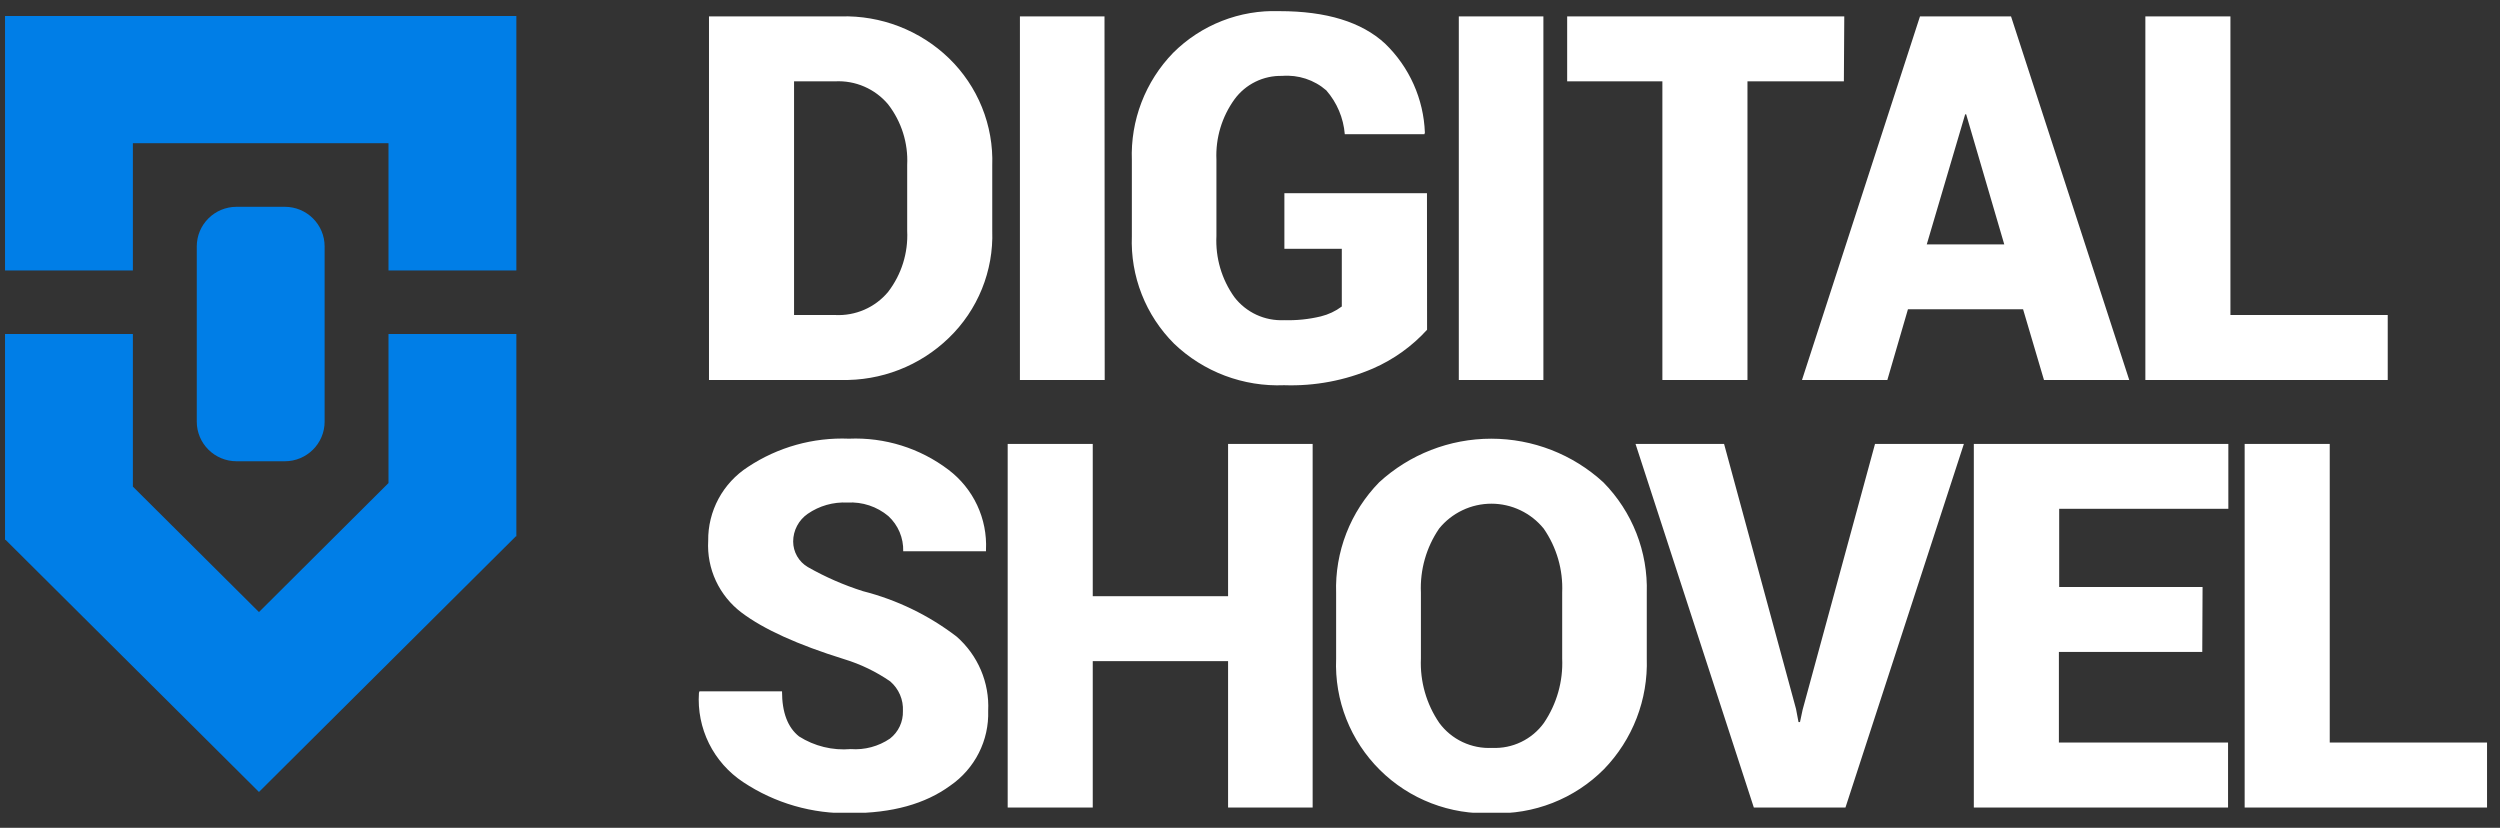 <svg width="151" height="50" viewBox="0 0 151 50" fill="none" xmlns="http://www.w3.org/2000/svg">
<rect x="0" y="0" width="151" height="50" fill="#333333" stroke="none"/>
<g clip-path="url(#clip0_400_7644)">
<path d="M23.465 0.966H0.304V16.336H8.026V8.651H23.465V16.336H31.188V0.966H23.465Z" fill="#007EE7"/>
<path d="M17.203 12.491H14.289C12.961 12.491 11.885 13.562 11.885 14.883V25.468C11.885 26.789 12.961 27.86 14.289 27.86H17.203C18.531 27.86 19.607 26.789 19.607 25.468V14.883C19.607 13.562 18.531 12.491 17.203 12.491Z" fill="#007EE7"/>
<path d="M23.465 29.176L15.641 36.969L8.026 29.391V20.175H0.304V32.609H0.34L15.641 47.835L31.158 32.394H31.188V20.175H23.465V29.176Z" fill="#007EE7"/>
<path d="M42.823 22.95V0.99H50.786C51.988 0.956 53.184 1.162 54.305 1.595C55.426 2.029 56.449 2.681 57.312 3.514C58.179 4.353 58.86 5.363 59.311 6.479C59.763 7.596 59.974 8.794 59.932 9.996V13.943C59.973 15.143 59.76 16.338 59.309 17.451C58.858 18.565 58.178 19.572 57.312 20.408C56.45 21.244 55.428 21.9 54.307 22.336C53.186 22.773 51.989 22.981 50.786 22.95H42.823ZM47.961 4.913V19.027H50.443C51.048 19.058 51.652 18.948 52.207 18.706C52.762 18.465 53.253 18.097 53.64 17.633C54.452 16.578 54.86 15.271 54.794 13.943V9.966C54.86 8.647 54.451 7.347 53.64 6.3C53.252 5.838 52.761 5.473 52.206 5.232C51.651 4.991 51.048 4.882 50.443 4.913H47.961ZM66.724 22.95H61.603V0.99H66.712L66.724 22.95ZM86.195 19.918C85.285 20.918 84.173 21.714 82.932 22.256C81.24 22.984 79.407 23.33 77.565 23.267C76.345 23.317 75.126 23.121 73.984 22.691C72.842 22.26 71.799 21.604 70.918 20.761C70.066 19.911 69.399 18.895 68.96 17.776C68.52 16.657 68.317 15.46 68.364 14.26V9.679C68.32 8.486 68.518 7.297 68.946 6.182C69.375 5.067 70.025 4.049 70.858 3.191C71.696 2.354 72.699 1.698 73.803 1.265C74.908 0.831 76.09 0.63 77.277 0.673C80.117 0.673 82.245 1.327 83.659 2.634C85.129 4.052 85.99 5.981 86.063 8.017L86.033 8.107H81.225C81.146 7.127 80.754 6.199 80.107 5.457C79.745 5.142 79.322 4.903 78.865 4.753C78.408 4.603 77.925 4.545 77.445 4.584C76.886 4.57 76.332 4.69 75.831 4.936C75.329 5.182 74.895 5.546 74.566 5.995C73.8 7.054 73.414 8.34 73.472 9.643V14.254C73.407 15.57 73.788 16.87 74.554 17.944C74.904 18.401 75.361 18.767 75.884 19.01C76.407 19.253 76.982 19.365 77.559 19.338C78.305 19.361 79.051 19.285 79.777 19.11C80.236 18.998 80.667 18.795 81.045 18.512V15.026H77.577V11.671H86.189L86.195 19.918ZM93.221 22.95H88.112V0.99H93.221V22.95ZM111.37 4.913H105.547V22.95H100.408V4.913H94.657V0.99H111.394L111.37 4.913ZM122.194 18.68H115.24L113.996 22.95H108.84L115.967 0.99H121.466L128.606 22.95H123.456L122.194 18.68ZM116.376 14.763H121.058L118.756 6.904H118.696L116.376 14.763ZM134.718 19.027H144.219V22.95H129.58V0.99H134.718V19.027ZM54.536 42.949C54.554 42.611 54.494 42.274 54.361 41.963C54.227 41.652 54.024 41.375 53.767 41.154C52.916 40.568 51.98 40.116 50.99 39.815C48.185 38.942 46.12 38.005 44.794 37.004C44.126 36.5 43.593 35.841 43.24 35.084C42.888 34.327 42.728 33.495 42.775 32.662C42.764 31.777 42.979 30.904 43.399 30.123C43.82 29.343 44.432 28.682 45.179 28.201C46.98 27.006 49.115 26.409 51.279 26.496C53.441 26.404 55.567 27.068 57.288 28.374C58.031 28.937 58.626 29.67 59.02 30.512C59.415 31.354 59.598 32.279 59.554 33.206V33.296H54.554C54.565 32.899 54.491 32.505 54.337 32.138C54.182 31.772 53.951 31.443 53.658 31.173C52.971 30.596 52.087 30.302 51.188 30.354C50.333 30.31 49.488 30.55 48.784 31.036C48.514 31.223 48.293 31.473 48.141 31.763C47.988 32.053 47.908 32.376 47.907 32.704C47.907 33.017 47.989 33.325 48.145 33.596C48.301 33.868 48.525 34.094 48.797 34.253C49.85 34.852 50.964 35.339 52.12 35.706C54.175 36.23 56.101 37.163 57.781 38.451C58.416 39.008 58.917 39.699 59.247 40.475C59.577 41.25 59.727 42.09 59.686 42.931C59.715 43.815 59.52 44.692 59.12 45.481C58.72 46.271 58.127 46.949 57.396 47.452C55.882 48.56 53.879 49.114 51.387 49.114C49.076 49.171 46.805 48.515 44.884 47.237C44.002 46.653 43.291 45.848 42.822 44.903C42.354 43.957 42.145 42.906 42.216 41.854L42.246 41.758H47.234C47.234 43.032 47.577 43.935 48.262 44.48C49.19 45.07 50.289 45.339 51.387 45.245C52.225 45.307 53.06 45.083 53.755 44.611C54.007 44.414 54.209 44.161 54.344 43.873C54.48 43.584 54.546 43.267 54.536 42.949ZM79.284 48.774H74.176V39.934H66.002V48.774H60.864V26.813H66.002V36.011H74.176V26.813H79.284V48.774ZM99.465 39.767C99.505 40.998 99.298 42.224 98.854 43.374C98.41 44.523 97.739 45.572 96.88 46.459C96 47.345 94.943 48.039 93.778 48.496C92.613 48.953 91.365 49.164 90.114 49.114C88.866 49.17 87.621 48.967 86.457 48.519C85.292 48.071 84.234 47.387 83.35 46.51C82.465 45.634 81.773 44.584 81.317 43.427C80.861 42.271 80.652 41.032 80.702 39.791V35.814C80.662 34.584 80.871 33.359 81.317 32.211C81.763 31.063 82.437 30.017 83.298 29.134C85.143 27.439 87.561 26.497 90.071 26.497C92.582 26.497 95 27.439 96.844 29.134C97.711 30.014 98.39 31.06 98.84 32.208C99.29 33.356 99.503 34.582 99.465 35.814V39.767ZM94.356 35.784C94.414 34.412 94.022 33.058 93.239 31.927C92.858 31.457 92.377 31.079 91.831 30.819C91.284 30.558 90.686 30.423 90.08 30.423C89.475 30.423 88.876 30.558 88.33 30.819C87.784 31.079 87.302 31.457 86.922 31.927C86.147 33.063 85.762 34.418 85.823 35.79V39.773C85.762 41.156 86.152 42.522 86.934 43.666C87.299 44.161 87.782 44.557 88.339 44.82C88.896 45.083 89.51 45.205 90.126 45.173C90.731 45.201 91.335 45.078 91.88 44.814C92.426 44.551 92.897 44.157 93.251 43.666C94.028 42.52 94.416 41.155 94.356 39.773V35.784ZM108.479 42.817L108.63 43.612H108.72L108.876 42.877L113.251 26.813H118.618L111.466 48.774H105.931L98.786 26.813H104.134L108.479 42.817ZM133.017 39.378H124.357V44.85H134.574V48.774H119.219V26.813H134.592V30.731H124.375V35.455H133.035L133.017 39.378ZM140.716 44.85H150.217V48.774H135.577V26.813H140.716V44.85Z" fill="white"/>
</g>
<defs>
<clipPath id="clip0_400_7644">
<rect width="149.913" height="48.418" fill="white" transform="translate(0.304 0.673)"/>
</clipPath>
</defs>
</svg>
